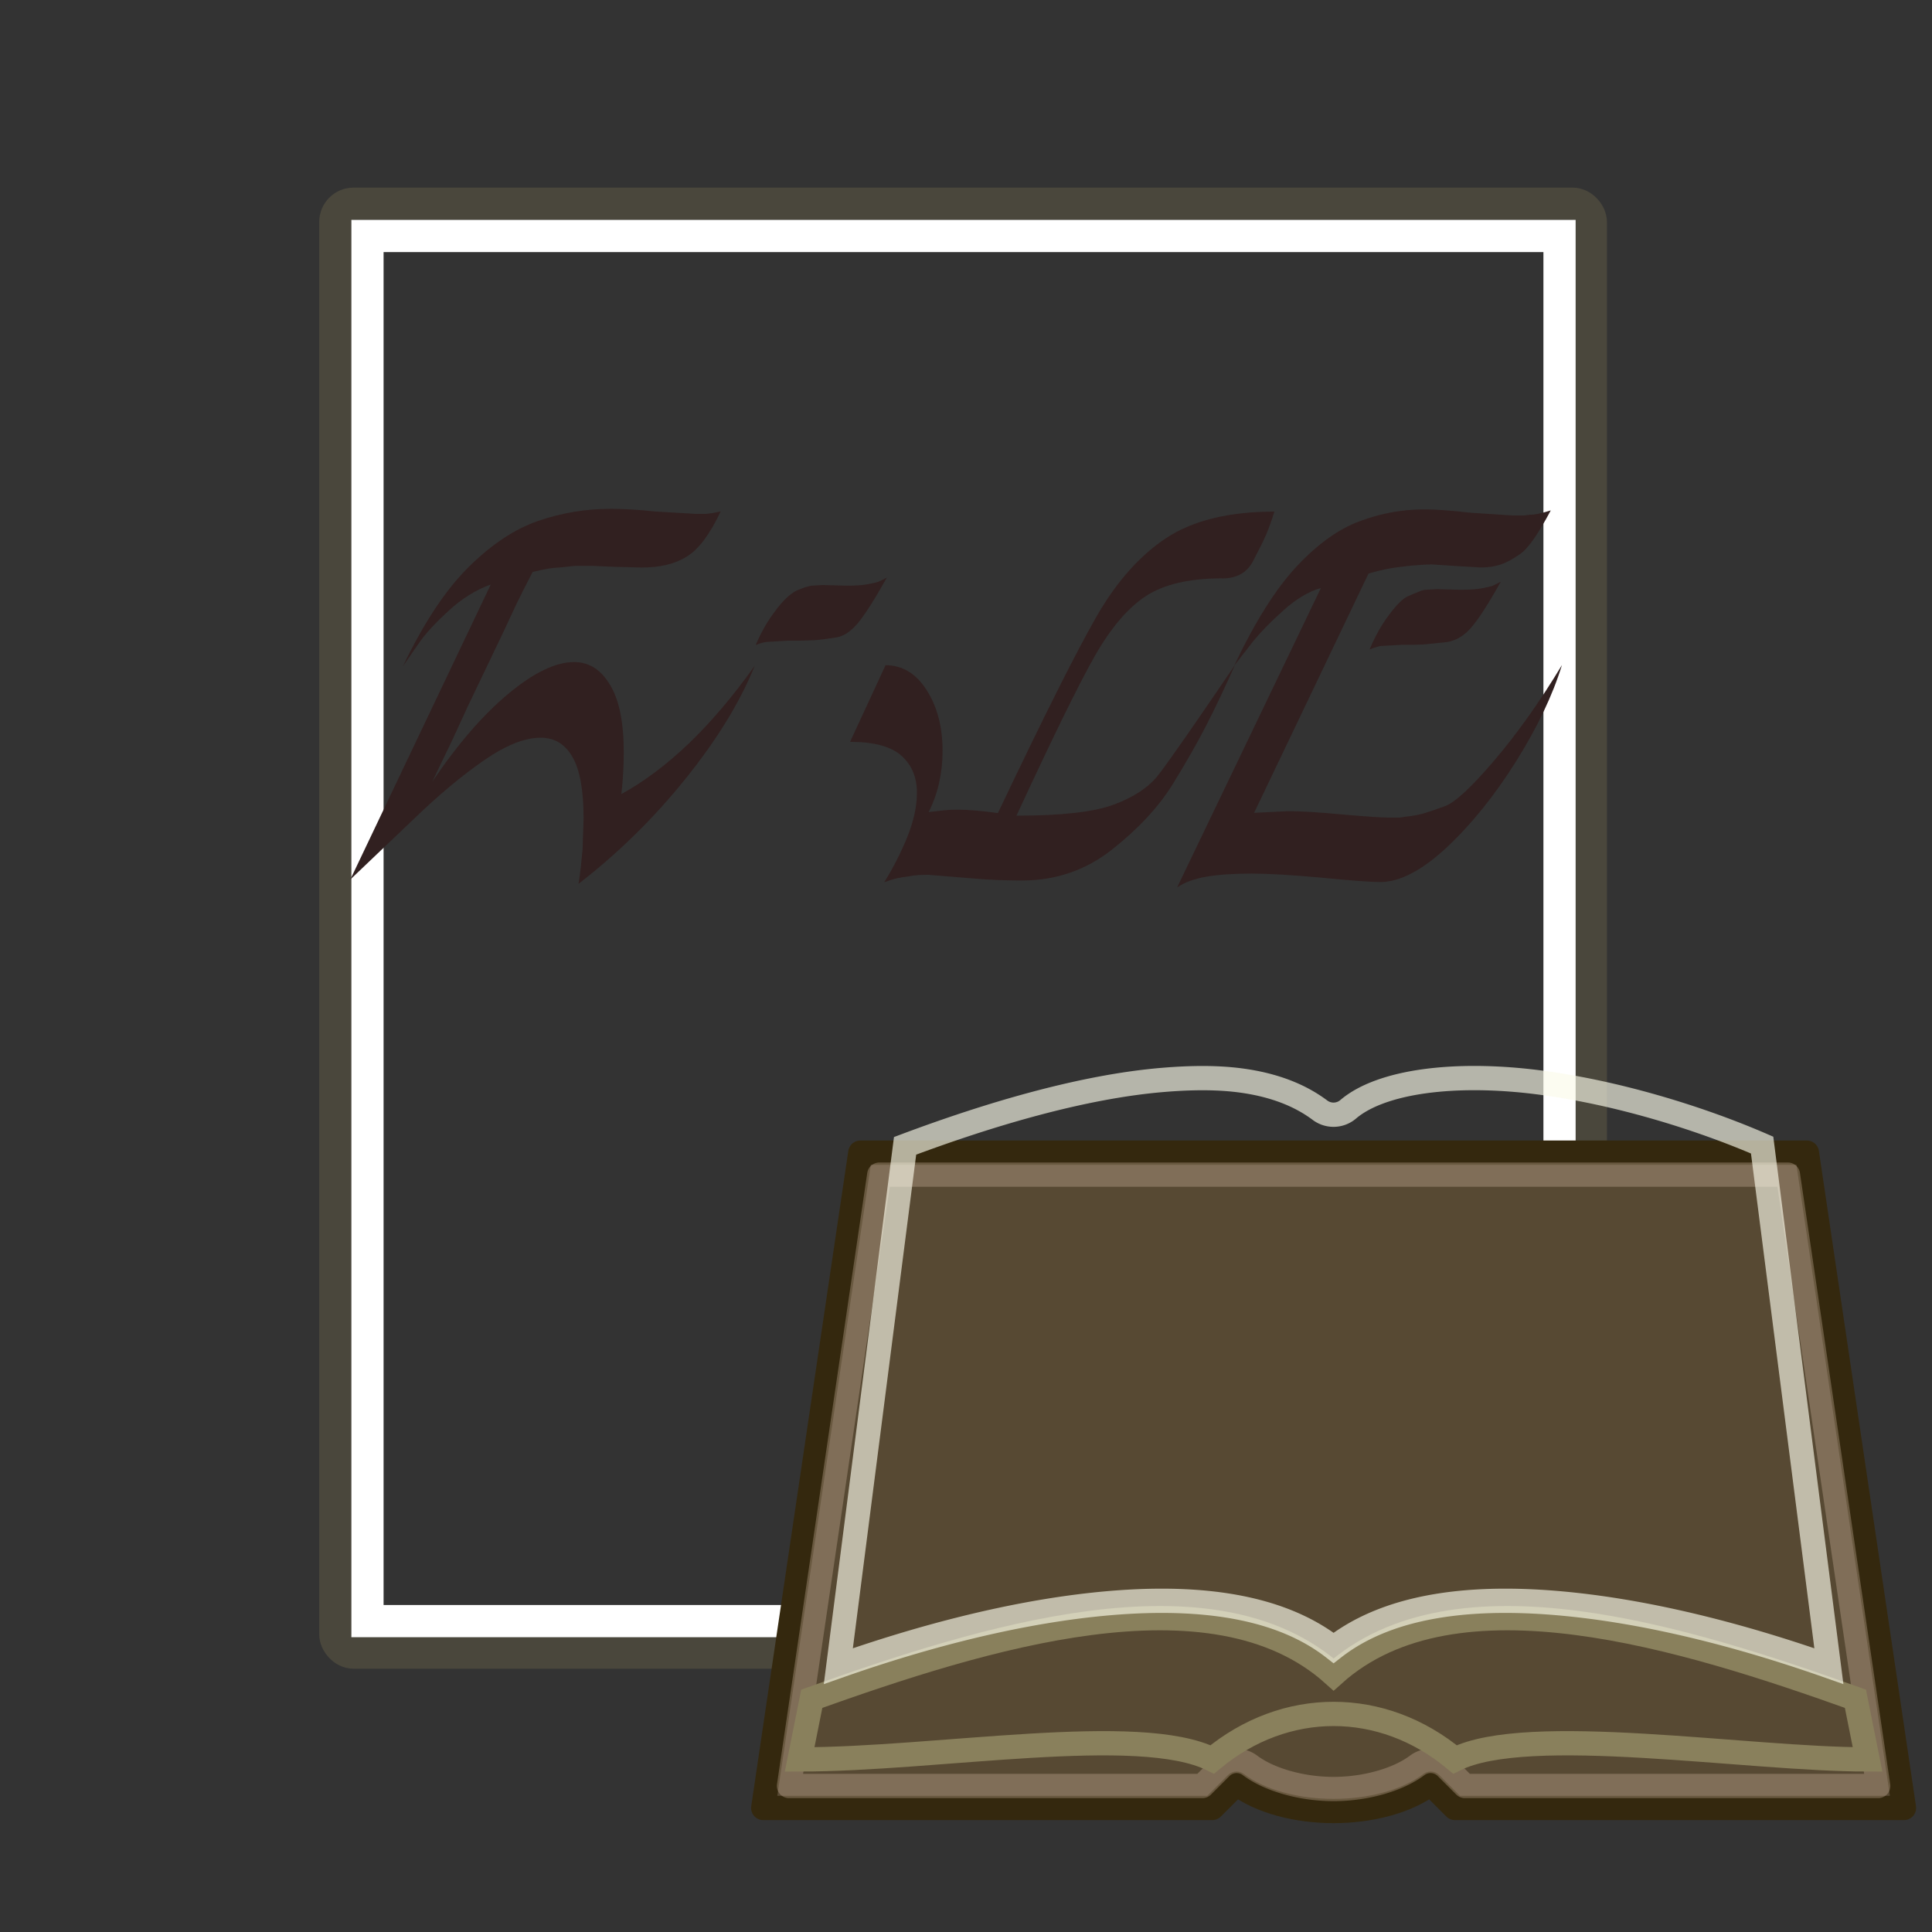 <?xml version="1.0" encoding="UTF-8" standalone="no"?>
<!-- Created with Inkscape (http://www.inkscape.org/) -->
<svg xmlns:dc="http://purl.org/dc/elements/1.1/" xmlns:cc="http://creativecommons.org/ns#" xmlns:rdf="http://www.w3.org/1999/02/22-rdf-syntax-ns#" xmlns:svg="http://www.w3.org/2000/svg" xmlns="http://www.w3.org/2000/svg" xmlns:xlink="http://www.w3.org/1999/xlink" xmlns:sodipodi="http://sodipodi.sourceforge.net/DTD/sodipodi-0.dtd" xmlns:inkscape="http://www.inkscape.org/namespaces/inkscape" width="48" height="48" id="svg2" sodipodi:version="0.32" inkscape:version="0.47pre1 r21720" version="1.0" sodipodi:docname="Plasma_prp2.svg" inkscape:export-filename="/home/dpogue/Desktop/page.png" inkscape:export-xdpi="90" inkscape:export-ydpi="90" inkscape:output_extension="org.inkscape.output.svg.inkscape">
  <rect width="100%" height="100%" fill="#333333" stroke="none"/>
  <defs id="defs4">
    <inkscape:perspective sodipodi:type="inkscape:persp3d" inkscape:vp_x="0 : 24 : 1" inkscape:vp_y="0 : 1000 : 0" inkscape:vp_z="48 : 24 : 1" inkscape:persp3d-origin="24 : 16 : 1" id="perspective2560"/>
    <linearGradient id="linearGradient2309">
      <stop style="stop-color: rgb(255, 255, 255); stop-opacity: 1;" offset="0" id="stop2311"/>
      <stop style="stop-color: rgb(255, 255, 255); stop-opacity: 0;" offset="1" id="stop2313"/>
    </linearGradient>
    <linearGradient inkscape:collect="always" id="linearGradient2286">
      <stop style="stop-color: rgb(85, 87, 83);" offset="0" id="stop2288"/>
      <stop style="stop-color: rgb(85, 87, 83); stop-opacity: 0;" offset="1" id="stop2290"/>
    </linearGradient>
    <linearGradient id="linearGradient2276">
      <stop style="stop-color: rgb(230, 227, 193); stop-opacity: 1;" offset="0" id="stop2278"/>
      <stop style="stop-color: rgb(167, 159, 94); stop-opacity: 1;" offset="1" id="stop2280"/>
    </linearGradient>
    <linearGradient id="linearGradient2235">
      <stop style="stop-color: rgb(156, 153, 113); stop-opacity: 1;" offset="0" id="stop2237"/>
      <stop style="stop-color: rgb(95, 89, 59); stop-opacity: 1;" offset="1" id="stop2239"/>
    </linearGradient>
    <linearGradient inkscape:collect="always" id="linearGradient2229">
      <stop style="stop-color: rgb(136, 138, 133);" offset="0" id="stop2231"/>
      <stop style="stop-color: rgb(211, 215, 207); stop-opacity: 0;" offset="1" id="stop2233"/>
    </linearGradient>
    <linearGradient id="linearGradient2221">
      <stop id="stop2223" offset="0" style="stop-color: rgb(218, 215, 195); stop-opacity: 1;"/>
      <stop id="stop2225" offset="1" style="stop-color: rgb(211, 215, 207); stop-opacity: 0;"/>
    </linearGradient>
    <linearGradient id="linearGradient2184">
      <stop style="stop-color: rgb(248, 247, 236); stop-opacity: 1;" offset="0" id="stop2186"/>
      <stop style="stop-color: rgb(245, 238, 219); stop-opacity: 1;" offset="1" id="stop2188"/>
    </linearGradient>
    <linearGradient id="linearGradient25546">
      <stop id="stop25548" offset="0" style="stop-color: white; stop-opacity: 1;"/>
      <stop id="stop25550" offset="1" style="stop-color: white; stop-opacity: 0;"/>
    </linearGradient>
    <inkscape:perspective id="perspective2644" inkscape:persp3d-origin="8 : 5.3333333 : 1" inkscape:vp_z="16 : 8 : 1" inkscape:vp_y="0 : 1000 : 0" inkscape:vp_x="0 : 8 : 1" sodipodi:type="inkscape:persp3d"/>
    <linearGradient y2="39.6" x2="35.596" y1="18.379" x1="20.794" gradientTransform="matrix(1.343, 0, 0, 1.235, -8.22, -6.577)" gradientUnits="userSpaceOnUse" id="linearGradient2240" xlink:href="#linearGradient15218" inkscape:collect="always"/>
    <linearGradient id="linearGradient2224">
      <stop id="stop2226" offset="0" style="stop-color: rgb(124, 124, 124); stop-opacity: 1;"/>
      <stop id="stop2228" offset="1" style="stop-color: rgb(184, 184, 184); stop-opacity: 1;"/>
    </linearGradient>
    <linearGradient gradientTransform="translate(6.162, 4.033)" gradientUnits="userSpaceOnUse" y2="42.062" x2="39.062" y1="39.156" x1="36.812" id="linearGradient2222" xlink:href="#linearGradient2216" inkscape:collect="always"/>
    <linearGradient id="linearGradient2216" inkscape:collect="always">
      <stop id="stop2218" offset="0" style="stop-color: rgb(0, 0, 0); stop-opacity: 1;"/>
      <stop id="stop2220" offset="1" style="stop-color: rgb(0, 0, 0); stop-opacity: 0;"/>
    </linearGradient>
    <linearGradient gradientTransform="matrix(0.994, 0, 0, 1, 6.22, 4.033)" gradientUnits="userSpaceOnUse" y2="42.007" x2="30.811" y1="26.697" x1="26.076" id="linearGradient2265" xlink:href="#linearGradient2259" inkscape:collect="always"/>
    <linearGradient id="linearGradient2259" inkscape:collect="always">
      <stop id="stop2261" offset="0" style="stop-color: rgb(255, 255, 255); stop-opacity: 1;"/>
      <stop id="stop2263" offset="1" style="stop-color: rgb(255, 255, 255); stop-opacity: 0;"/>
    </linearGradient>
    <linearGradient gradientTransform="matrix(1.061, 0, 0, 0.988, 4.641, 4.108)" gradientUnits="userSpaceOnUse" y2="39.498" x2="35.785" y1="18.992" x1="22.308" id="linearGradient15224" xlink:href="#linearGradient15218" inkscape:collect="always"/>
    <linearGradient id="linearGradient15218">
      <stop id="stop15220" offset="0" style="stop-color: rgb(245, 245, 241); stop-opacity: 1;"/>
      <stop style="stop-color: rgb(250, 250, 244); stop-opacity: 1;" offset="0.599" id="stop2269"/>
      <stop id="stop15222" offset="1" style="stop-color: rgb(244, 244, 234); stop-opacity: 1;"/>
    </linearGradient>
    <radialGradient gradientUnits="userSpaceOnUse" gradientTransform="matrix(1, 0, 0, 0.651, 4.63865e-15, 10.758)" r="15.571" fy="30.857" fx="22.571" cy="30.857" cx="22.571" id="radialGradient3564" xlink:href="#linearGradient3558" inkscape:collect="always"/>
    <linearGradient id="linearGradient3558" inkscape:collect="always">
      <stop id="stop3560" offset="0" style="stop-color: rgb(0, 0, 0); stop-opacity: 1;"/>
      <stop id="stop3562" offset="1" style="stop-color: rgb(0, 0, 0); stop-opacity: 0;"/>
    </linearGradient>
    <linearGradient y2="609.505" x2="302.857" y1="366.648" x1="302.857" gradientTransform="matrix(2.774, 0, 0, 1.97, -1892.18, -872.885)" gradientUnits="userSpaceOnUse" id="linearGradient5027" xlink:href="#linearGradient5048" inkscape:collect="always"/>
    <linearGradient id="linearGradient5048">
      <stop id="stop5050" offset="0" style="stop-color: black; stop-opacity: 0;"/>
      <stop style="stop-color: black; stop-opacity: 1;" offset="0.5" id="stop5056"/>
      <stop id="stop5052" offset="1" style="stop-color: black; stop-opacity: 0;"/>
    </linearGradient>
    <radialGradient r="117.143" fy="486.648" fx="605.714" cy="486.648" cx="605.714" gradientTransform="matrix(2.774, 0, 0, 1.97, -1891.63, -872.885)" gradientUnits="userSpaceOnUse" id="radialGradient5029" xlink:href="#linearGradient5060" inkscape:collect="always"/>
    <linearGradient id="linearGradient5060" inkscape:collect="always">
      <stop id="stop5062" offset="0" style="stop-color: black; stop-opacity: 1;"/>
      <stop id="stop5064" offset="1" style="stop-color: black; stop-opacity: 0;"/>
    </linearGradient>
    <radialGradient r="117.143" fy="486.648" fx="605.714" cy="486.648" cx="605.714" gradientTransform="matrix(-2.774, 0, 0, 1.97, 112.762, -872.885)" gradientUnits="userSpaceOnUse" id="radialGradient5031" xlink:href="#linearGradient5060" inkscape:collect="always"/>
    <inkscape:perspective id="perspective9865" inkscape:persp3d-origin="24 : 16 : 1" inkscape:vp_z="48 : 24 : 1" inkscape:vp_y="0 : 1000 : 0" inkscape:vp_x="0 : 24 : 1" sodipodi:type="inkscape:persp3d"/>
    <radialGradient inkscape:collect="always" xlink:href="#linearGradient2286" id="radialGradient2910" gradientUnits="userSpaceOnUse" gradientTransform="matrix(1, 0, 0, 0.3, 0, 25.725)" cx="24" cy="36.75" fx="24" fy="36.75" r="22.5"/>
    <linearGradient inkscape:collect="always" xlink:href="#linearGradient2276" id="linearGradient2912" gradientUnits="userSpaceOnUse" x1="37.536" y1="34.196" x2="9.929" y2="20.089"/>
    <linearGradient inkscape:collect="always" xlink:href="#linearGradient2309" id="linearGradient2914" gradientUnits="userSpaceOnUse" x1="6.723" y1="37.683" x2="37.805" y2="29.097"/>
    <linearGradient inkscape:collect="always" xlink:href="#linearGradient2184" id="linearGradient2916" gradientUnits="userSpaceOnUse" x1="15.714" y1="16.829" x2="36.482" y2="20.668"/>
    <linearGradient inkscape:collect="always" xlink:href="#linearGradient2235" id="linearGradient2918" gradientUnits="userSpaceOnUse" x1="19.941" y1="10.919" x2="24" y2="22.751"/>
    <linearGradient inkscape:collect="always" xlink:href="#linearGradient2221" id="linearGradient2920" gradientUnits="userSpaceOnUse" gradientTransform="matrix(-1, 0, 0, 1, 48, 0)" x1="24" y1="19.997" x2="32" y2="19.906"/>
    <linearGradient inkscape:collect="always" xlink:href="#linearGradient2229" id="linearGradient2922" gradientUnits="userSpaceOnUse" gradientTransform="matrix(-1, 0, 0, 1, 48, 0)" x1="24" y1="19.506" x2="19.982" y2="19.55"/>
    <linearGradient inkscape:collect="always" xlink:href="#linearGradient5048" id="linearGradient3708" gradientUnits="userSpaceOnUse" gradientTransform="matrix(2.774, 0, 0, 1.97, -1892.18, -872.885)" x1="302.857" y1="366.648" x2="302.857" y2="609.505"/>
    <radialGradient inkscape:collect="always" xlink:href="#linearGradient5060" id="radialGradient3710" gradientUnits="userSpaceOnUse" gradientTransform="matrix(2.774, 0, 0, 1.97, -1891.63, -872.885)" cx="605.714" cy="486.648" fx="605.714" fy="486.648" r="117.143"/>
    <radialGradient inkscape:collect="always" xlink:href="#linearGradient5060" id="radialGradient3712" gradientUnits="userSpaceOnUse" gradientTransform="matrix(-2.774, 0, 0, 1.97, 112.762, -872.885)" cx="605.714" cy="486.648" fx="605.714" fy="486.648" r="117.143"/>
    <linearGradient inkscape:collect="always" xlink:href="#linearGradient15218" id="linearGradient3714" gradientUnits="userSpaceOnUse" gradientTransform="matrix(1.343, 0, 0, 1.235, -8.22, -6.577)" x1="20.794" y1="18.379" x2="35.596" y2="39.6"/>
    <linearGradient inkscape:collect="always" xlink:href="#linearGradient15218" id="linearGradient3723" gradientUnits="userSpaceOnUse" gradientTransform="matrix(1.074, 0, 0, 0.988, -1.844, -1.397)" x1="20.794" y1="18.379" x2="35.596" y2="39.6"/>
  </defs>
  <sodipodi:namedview id="base" pagecolor="#ffffff" bordercolor="#a8a8a8" borderopacity="1" inkscape:pageopacity="0.0" inkscape:pageshadow="2" inkscape:zoom="11.2" inkscape:cx="8.3505399" inkscape:cy="23.419046" inkscape:document-units="px" inkscape:current-layer="layer1" inkscape:showpageshadow="false" inkscape:grid-bbox="true" showgrid="false" inkscape:grid-points="true" inkscape:window-width="1680" inkscape:window-height="974" inkscape:window-x="0" inkscape:window-y="25" fill="#75507b" showguides="false" inkscape:window-maximized="1">
    <inkscape:grid id="GridFromPre046Settings" type="xygrid" originx="0px" originy="0px" spacingx="0.5px" spacingy="0.5px" color="#0000ff" empcolor="#0000ff" opacity="0.2" empopacity="0.4" empspacing="2"/>
  </sodipodi:namedview>
  <g inkscape:label="Livello 1" inkscape:groupmode="layer" id="layer1">
    <g transform="matrix(0.019, 0, 0, 0.01, 40.309, 39.392)" id="g5022" style="display: inline;">
      <rect style="overflow: visible; marker: none; opacity: 0.402; fill: url(#linearGradient3708) rgb(0, 0, 0); fill-opacity: 1; fill-rule: nonzero; stroke: none; stroke-width: 1; visibility: visible; display: inline;" id="rect4173" width="1339.633" height="478.357" x="-1559.252" y="-150.697"/>
      <path style="overflow: visible; marker: none; opacity: 0.402; fill: url(#radialGradient3710) rgb(0, 0, 0); fill-opacity: 1; fill-rule: nonzero; stroke: none; stroke-width: 1; visibility: visible; display: inline;" d="m -219.619,-150.68 c 0,0 0,478.331 0,478.331 142.874,0.9 345.4,-107.17 345.4,-239.196 0,-132.027 -159.437,-239.135 -345.4,-239.135 z" id="path5058" sodipodi:nodetypes="cccc"/>
      <path sodipodi:nodetypes="cccc" id="path5018" d="m -1559.252,-150.68 c 0,0 0,478.331 0,478.331 -142.874,0.9 -345.4,-107.17 -345.4,-239.196 0,-132.027 159.437,-239.135 345.4,-239.135 z" style="overflow: visible; marker: none; opacity: 0.402; fill: url(#radialGradient3712) rgb(0, 0, 0); fill-opacity: 1; fill-rule: nonzero; stroke: none; stroke-width: 1; visibility: visible; display: inline;"/>
    </g>
    <rect ry="0.453" rx="0.453" y="5.061" x="8.331" height="35.998" width="31.193" id="rect4238" style="fill: url(#linearGradient3723) rgb(0, 0, 0); fill-opacity: 1; fill-rule: evenodd; stroke: rgb(74, 71, 60); stroke-width: 0.8; stroke-linecap: butt; stroke-linejoin: miter; stroke-miterlimit: 4; stroke-opacity: 1; stroke-dasharray: none; stroke-dashoffset: 0pt;"/>
    <rect ry="0" rx="0" y="5.863" x="9.13" height="34.413" width="29.616" id="rect2245" style="fill: none; stroke: rgb(255, 255, 255); stroke-width: 0.8; stroke-linecap: butt; stroke-linejoin: miter; stroke-miterlimit: 4; stroke-opacity: 1; stroke-dasharray: none; stroke-dashoffset: 0pt;"/>
    <g id="g2899" transform="matrix(0.603, 0, 0, 0.603, 18.661, 21.703)">
      <path transform="matrix(1.067, 0, 0, 0.963, -1.6, 1.111)" d="M 46.5,36.75 C 46.5,40.478 36.426,43.5 24,43.5 11.574,43.5 1.5,40.478 1.5,36.75 1.5,33.022 11.574,30 24,30 c 12.426,0 22.5,3.022 22.5,6.75 z" sodipodi:ry="6.75" sodipodi:rx="22.5" sodipodi:cy="36.75" sodipodi:cx="24" id="path2284" style="overflow: visible; marker: none; opacity: 0.502; color: rgb(0, 0, 0); fill: url(#radialGradient2910) rgb(0, 0, 0); fill-opacity: 1; fill-rule: nonzero; stroke: none; stroke-width: 1; visibility: visible; display: block;" sodipodi:type="arc"/>
      <path sodipodi:nodetypes="ccccccccc" id="rect1304" d="m 4.5,11.5 39,0 4,27 -18.5,0 -1,-1 c -2,1.5 -6,1.5 -8,0 l -1,1 -18.5,0 4,-27 z" style="overflow: visible; marker: none; color: rgb(0, 0, 0); fill: rgb(87, 73, 51); fill-opacity: 1; fill-rule: nonzero; stroke: rgb(52, 40, 14); stroke-width: 1; stroke-linecap: round; stroke-linejoin: round; stroke-miterlimit: 4; stroke-opacity: 1; stroke-dasharray: none; stroke-dashoffset: 17.85; visibility: visible; display: block;"/>
      <path d="m 5.281,12.406 -3.719,25.188 17.031,0 0.75,-0.75 A 0.918,0.918 0 0 1 20.562,36.75 c 0.765,0.574 2.091,0.969 3.438,0.969 1.347,0 2.673,-0.395 3.438,-0.969 a 0.918,0.918 0 0 1 1.219,0.094 l 0.75,0.75 17.031,0 -3.719,-25.188 -37.438,0 z" inkscape:href="#rect1304" id="path2274" style="overflow: visible; marker: none; opacity: 0.358; color: rgb(0, 0, 0); fill: none; stroke: rgb(203, 176, 154); stroke-width: 1; stroke-linecap: round; stroke-linejoin: round; stroke-miterlimit: 4; stroke-opacity: 1; stroke-dasharray: none; stroke-dashoffset: 17.85; visibility: visible; display: block;" xlink:href="#rect1304" inkscape:original="M 4.5 11.5 L 0.5 38.5 L 19 38.5 L 20 37.5 C 22 39 26 39 28 37.5 L 29 38.5 L 47.5 38.5 L 43.5 11.5 L 4.5 11.5 z " inkscape:radius="-0.91809106" sodipodi:type="inkscape:offset"/>
      <path sodipodi:nodetypes="cccccccc" id="path2180" d="m 2,36.5 c 5.667,0 14,-1.5 17,0 3,-2.5 7,-2.5 10,0 3,-1.5 12,0 17,0 L 45.5,34 C 38.5,31.5 29,28.5 24,33 19,28.5 9.5,31.5 2.5,34 L 2,36.5 z" style="fill: url(#linearGradient2912) rgb(0, 0, 0); fill-opacity: 1; fill-rule: evenodd; stroke: rgb(137, 128, 92); stroke-width: 1; stroke-linecap: butt; stroke-linejoin: miter; stroke-miterlimit: 4; stroke-opacity: 1; stroke-dasharray: none;"/>
      <path d="m 14.125,31.938 c -3.537,0.456 -7.358,1.686 -10.719,2.875 L 3.312,35.375 c 2.522,-0.08 5.366,-0.337 8.125,-0.5 2.894,-0.171 5.409,-0.176 7.344,0.531 1.352,-0.996 2.88,-1.512 4.438,-1.656 -2.165,-1.909 -5.398,-2.289 -9.094,-1.812 z m 14.562,0 c -1.528,0.277 -2.832,0.866 -3.906,1.812 1.557,0.144 3.086,0.66 4.438,1.656 1.979,-0.722 4.616,-0.703 7.594,-0.531 2.817,0.163 5.574,0.388 7.875,0.469 L 44.594,34.812 c -3.361,-1.189 -7.182,-2.419 -10.719,-2.875 -1.863,-0.24 -3.635,-0.282 -5.188,0 z" inkscape:href="#path2180" id="path2266" style="opacity: 0.302; fill: none; stroke: url(#linearGradient2914) rgb(0, 0, 0); stroke-width: 1; stroke-linecap: butt; stroke-linejoin: miter; stroke-miterlimit: 4; stroke-opacity: 1; stroke-dasharray: none;" xlink:href="#path2180" inkscape:original="M 14 30.875 C 10.125 31.375 6 32.75 2.5 34 L 2 36.5 C 7.6666667 36.5 16 35 19 36.5 C 22 34 26 34 29 36.5 C 32 35 41 36.5 46 36.5 L 45.5 34 C 38.5 31.5 29 28.5 24 33 C 21.5 30.75 17.875 30.375 14 30.875 z " inkscape:radius="-1.0582203" sodipodi:type="inkscape:offset"/>
      <path sodipodi:nodetypes="ccccccc" id="path2182" d="M 2.5,34 C 9,31.5 20,29 24,33 c 4,-4 15,-1.5 21.5,1 l -3,-23.5 C 37,8 27.5,6 24,9 20,6 12,8 5.5,10.5 L 2.5,34 z" style="fill: url(#linearGradient2916) rgb(0, 0, 0); fill-opacity: 1; fill-rule: evenodd; stroke: url(#linearGradient2918) rgb(0, 0, 0); stroke-width: 1; stroke-linecap: butt; stroke-linejoin: miter; stroke-miterlimit: 4; stroke-opacity: 1; stroke-dasharray: none;"/>
      <path sodipodi:nodetypes="ccccc" id="rect2192" d="M 24,9.5 C 22,8 19.5,7.5 16,8 l 0,22.5 c 2,-1 6,0 8,2 l 0,-23 z" style="overflow: visible; marker: none; color: rgb(0, 0, 0); fill: url(#linearGradient2920) rgb(0, 0, 0); fill-opacity: 1; fill-rule: nonzero; stroke: none; stroke-width: 1; visibility: visible; display: block;"/>
      <path sodipodi:nodetypes="ccccc" id="path2195" d="M 24,9.5 C 25.221,8.804 26.328,7.907 28,8 l 1,22.5 c -1.5,-0.5 -3.5,1 -5,2 l 0,-23 z" style="overflow: visible; marker: none; color: rgb(0, 0, 0); fill: url(#linearGradient2922) rgb(0, 0, 0); fill-opacity: 1; fill-rule: nonzero; stroke: none; stroke-width: 1; visibility: visible; display: block;"/>
      <path d="M 17,8.5 C 13.687,8.771 9.831,9.91 6.344,11.219 l -2.75,21.438 c 3.122,-1.1 6.853,-2.138 10.5,-2.531 3.849,-0.415 7.492,-0.105 9.906,1.781 2.414,-1.887 6.057,-2.196 9.906,-1.781 3.647,0.393 7.378,1.431 10.5,2.531 l -2.75,-21.469 C 39.042,10.054 35.59,8.996 32.375,8.594 28.988,8.17 25.951,8.555 24.594,9.719 A 0.929,0.929 0 0 1 23.438,9.75 C 22.597,9.119 21.523,8.711 20.219,8.531 19.242,8.396 18.156,8.405 17,8.5 z" inkscape:href="#path2182" id="path2243" style="opacity: 0.651; fill: none; stroke: rgb(250, 250, 234); stroke-width: 1; stroke-linecap: butt; stroke-linejoin: miter; stroke-miterlimit: 4; stroke-opacity: 1; stroke-dasharray: none;" xlink:href="#path2182" inkscape:original="M 20.34375 7.625 C 16.101562 7.0390625 10.375 8.625 5.5 10.5 L 2.5 34 C 9 31.5 20 29 24 33 C 28 29 39 31.5 45.5 34 L 42.5 10.5 C 37 8 27.5 6 24 9 C 23 8.25 21.757812 7.8203125 20.34375 7.625 z " inkscape:radius="-0.92850536" sodipodi:type="inkscape:offset"/>
    </g>
    <path id="path3697" style="font-size: 10.784px; fill: rgb(49, 32, 32); fill-opacity: 1; stroke: none; font-family: Dnifont;" d="m 10.012,16.549 c 0.52,-1.079 1.062,-1.898 1.627,-2.457 0.57,-0.565 1.146,-0.948 1.728,-1.149 0.587,-0.201 1.191,-0.302 1.811,-0.302 0.313,10e-6 0.679,0.022 1.099,0.067 l 0.998,0.059 c 0.084,9e-6 0.171,9e-6 0.26,0 0.089,-0.006 0.212,-0.025 0.369,-0.059 -0.268,0.57 -0.551,0.945 -0.847,1.124 -0.291,0.179 -0.66,0.268 -1.107,0.268 l -0.671,-0.017 -0.579,-0.025 c -0.129,8e-6 -0.238,8e-6 -0.327,0 -0.089,8e-6 -0.221,0.011 -0.394,0.034 -0.162,0.011 -0.28,0.022 -0.352,0.034 -0.067,0.011 -0.198,0.039 -0.394,0.084 -0.151,0.291 -0.282,0.551 -0.394,0.78 -0.106,0.229 -0.229,0.492 -0.369,0.788 l -0.839,1.753 c -0.28,0.615 -0.481,1.045 -0.604,1.291 -0.117,0.24 -0.212,0.439 -0.285,0.595 0.632,-0.934 1.261,-1.66 1.887,-2.18 0.632,-0.526 1.177,-0.788 1.635,-0.788 0.369,5e-6 0.665,0.187 0.889,0.562 0.229,0.369 0.344,0.928 0.344,1.677 -6e-6,0.347 -0.02,0.693 -0.059,1.04 0.553,-0.302 1.11,-0.718 1.669,-1.25 0.559,-0.537 1.107,-1.182 1.644,-1.937 -0.363,0.9 -0.939,1.839 -1.728,2.818 -0.788,0.978 -1.672,1.845 -2.65,2.6 0.022,-0.134 0.042,-0.28 0.059,-0.436 0.017,-0.157 0.031,-0.296 0.042,-0.419 l 0.025,-0.772 c -5e-6,-0.699 -0.092,-1.208 -0.277,-1.526 -0.184,-0.319 -0.447,-0.478 -0.788,-0.478 -0.397,3e-6 -0.867,0.187 -1.409,0.562 -0.542,0.375 -1.113,0.85 -1.711,1.426 l -1.61,1.535 3.489,-7.329 c -0.375,0.134 -0.727,0.355 -1.057,0.662 -0.33,0.302 -0.573,0.567 -0.73,0.797 l -0.394,0.57"/>
    <path id="path3699" style="font-size: 10.784px; fill: rgb(49, 32, 32); fill-opacity: 1; stroke: none; font-family: Dnifont;" d="m 18.774,16.029 c 0.129,-0.307 0.288,-0.587 0.478,-0.839 0.19,-0.257 0.366,-0.428 0.528,-0.512 0.151,-0.067 0.277,-0.109 0.377,-0.126 l 0.285,-0.017 0.285,0.008 0.31,0.008 c 0.101,7e-6 0.196,-0.003 0.285,-0.008 0.095,-0.006 0.184,-0.017 0.268,-0.034 0.089,-0.017 0.162,-0.034 0.218,-0.05 0.056,-0.022 0.131,-0.059 0.226,-0.109 -0.307,0.548 -0.548,0.925 -0.721,1.132 -0.168,0.201 -0.341,0.319 -0.52,0.352 -0.179,0.028 -0.319,0.048 -0.419,0.059 -0.101,0.011 -0.19,0.017 -0.268,0.017 l -0.252,0.008 -0.285,0 -0.436,0.025 c -0.112,6e-6 -0.232,0.028 -0.361,0.084"/>
    <path id="path3701" style="font-size: 10.784px; fill: rgb(49, 32, 32); fill-opacity: 1; stroke: none; font-family: Dnifont;" d="m 30.362,14.369 c -0.805,8e-6 -1.434,0.145 -1.887,0.436 -0.447,0.291 -0.872,0.788 -1.275,1.493 -0.397,0.699 -1.045,2.021 -1.946,3.967 1.124,10e-7 1.932,-0.092 2.424,-0.277 0.492,-0.184 0.855,-0.425 1.09,-0.721 0.235,-0.296 0.872,-1.21 1.912,-2.742 -0.24,0.542 -0.472,1.031 -0.696,1.468 -0.218,0.43 -0.503,0.931 -0.855,1.501 -0.352,0.565 -0.855,1.104 -1.509,1.619 -0.649,0.509 -1.392,0.763 -2.231,0.763 -0.419,0 -0.819,-0.017 -1.199,-0.05 l -1.132,-0.092 c -0.084,0 -0.168,0.003 -0.252,0.008 -0.084,0.006 -0.165,0.017 -0.243,0.034 -0.095,0.011 -0.184,0.025 -0.268,0.042 -0.078,0.017 -0.187,0.05 -0.327,0.101 0.218,-0.347 0.408,-0.718 0.57,-1.115 0.162,-0.403 0.243,-0.772 0.243,-1.107 -1e-6,-0.386 -0.129,-0.693 -0.386,-0.922 -0.257,-0.229 -0.682,-0.344 -1.275,-0.344 l 0.881,-1.904 c 0.419,6e-6 0.76,0.207 1.023,0.621 0.263,0.414 0.394,0.914 0.394,1.501 -2e-6,0.28 -0.028,0.542 -0.084,0.788 -0.05,0.24 -0.137,0.486 -0.26,0.738 0.134,-0.017 0.257,-0.031 0.369,-0.042 0.112,-0.011 0.226,-0.017 0.344,-0.017 0.257,2e-6 0.593,0.028 1.006,0.084 1.135,-2.387 1.951,-4.014 2.449,-4.881 0.498,-0.867 1.076,-1.518 1.736,-1.954 0.665,-0.436 1.56,-0.654 2.684,-0.654 -0.062,0.201 -0.129,0.389 -0.201,0.562 -0.073,0.168 -0.185,0.394 -0.335,0.679 -0.151,0.28 -0.405,0.419 -0.763,0.419"/>
    <path id="path3703" style="font-size: 10.784px; fill: rgb(49, 32, 32); fill-opacity: 1; stroke: none; font-family: Dnifont;" d="m 34.026,16.138 c 0.14,-0.335 0.302,-0.623 0.486,-0.864 0.184,-0.246 0.335,-0.397 0.453,-0.453 0.123,-0.056 0.215,-0.095 0.277,-0.117 0.061,-0.028 0.117,-0.045 0.168,-0.05 l 0.277,-0.017 0.294,0.008 0.31,0.008 c 0.101,7e-6 0.196,-0.003 0.285,-0.008 0.095,-0.006 0.184,-0.017 0.268,-0.034 0.089,-0.017 0.162,-0.034 0.218,-0.05 0.056,-0.022 0.131,-0.059 0.226,-0.109 -0.307,0.548 -0.551,0.925 -0.73,1.132 -0.173,0.207 -0.377,0.33 -0.612,0.369 l -0.587,0.059 -0.252,0.008 -0.285,0 -0.436,0.025 c -0.061,6e-6 -0.117,0.008 -0.168,0.025 -0.05,0.011 -0.115,0.034 -0.193,0.067 m 4.503,-3.455 c -0.307,0.576 -0.553,0.931 -0.738,1.065 -0.184,0.134 -0.352,0.226 -0.503,0.277 -0.151,0.05 -0.313,0.075 -0.486,0.075 l -0.587,-0.034 -0.637,-0.042 c -0.106,8e-6 -0.221,0.006 -0.344,0.017 -0.117,0.006 -0.28,0.022 -0.486,0.05 -0.207,0.022 -0.456,0.075 -0.746,0.159 l -2.843,5.946 0.847,-0.042 c 0.319,2e-6 0.772,0.028 1.359,0.084 0.587,0.05 0.959,0.075 1.115,0.075 0.095,1e-6 0.193,1e-6 0.294,0 0.129,-0.017 0.232,-0.031 0.31,-0.042 0.078,-0.011 0.173,-0.031 0.285,-0.059 0.112,-0.034 0.291,-0.095 0.537,-0.184 0.252,-0.095 0.662,-0.478 1.233,-1.149 0.57,-0.671 1.127,-1.456 1.669,-2.356 -0.235,0.76 -0.618,1.563 -1.149,2.407 -0.531,0.844 -1.104,1.554 -1.719,2.13 -0.615,0.57 -1.163,0.855 -1.644,0.855 -0.24,0 -0.73,-0.036 -1.468,-0.109 -0.738,-0.067 -1.314,-0.101 -1.728,-0.101 -0.442,0 -0.813,0.025 -1.115,0.075 -0.302,0.05 -0.548,0.14 -0.738,0.268 l 3.572,-7.438 c -0.302,0.084 -0.615,0.271 -0.939,0.562 -0.324,0.291 -0.581,0.556 -0.772,0.797 l -0.444,0.57 c 0.52,-1.096 1.04,-1.92 1.56,-2.474 0.52,-0.553 1.04,-0.925 1.56,-1.115 0.52,-0.196 1.059,-0.294 1.619,-0.294 0.257,9e-6 0.637,0.028 1.141,0.084 l 1.023,0.067 0.168,0 c 0.045,9e-6 0.092,9e-6 0.143,0 0.067,-0.011 0.115,-0.017 0.143,-0.017 0.112,9e-6 0.282,-0.036 0.512,-0.109"/>
  </g>
</svg>